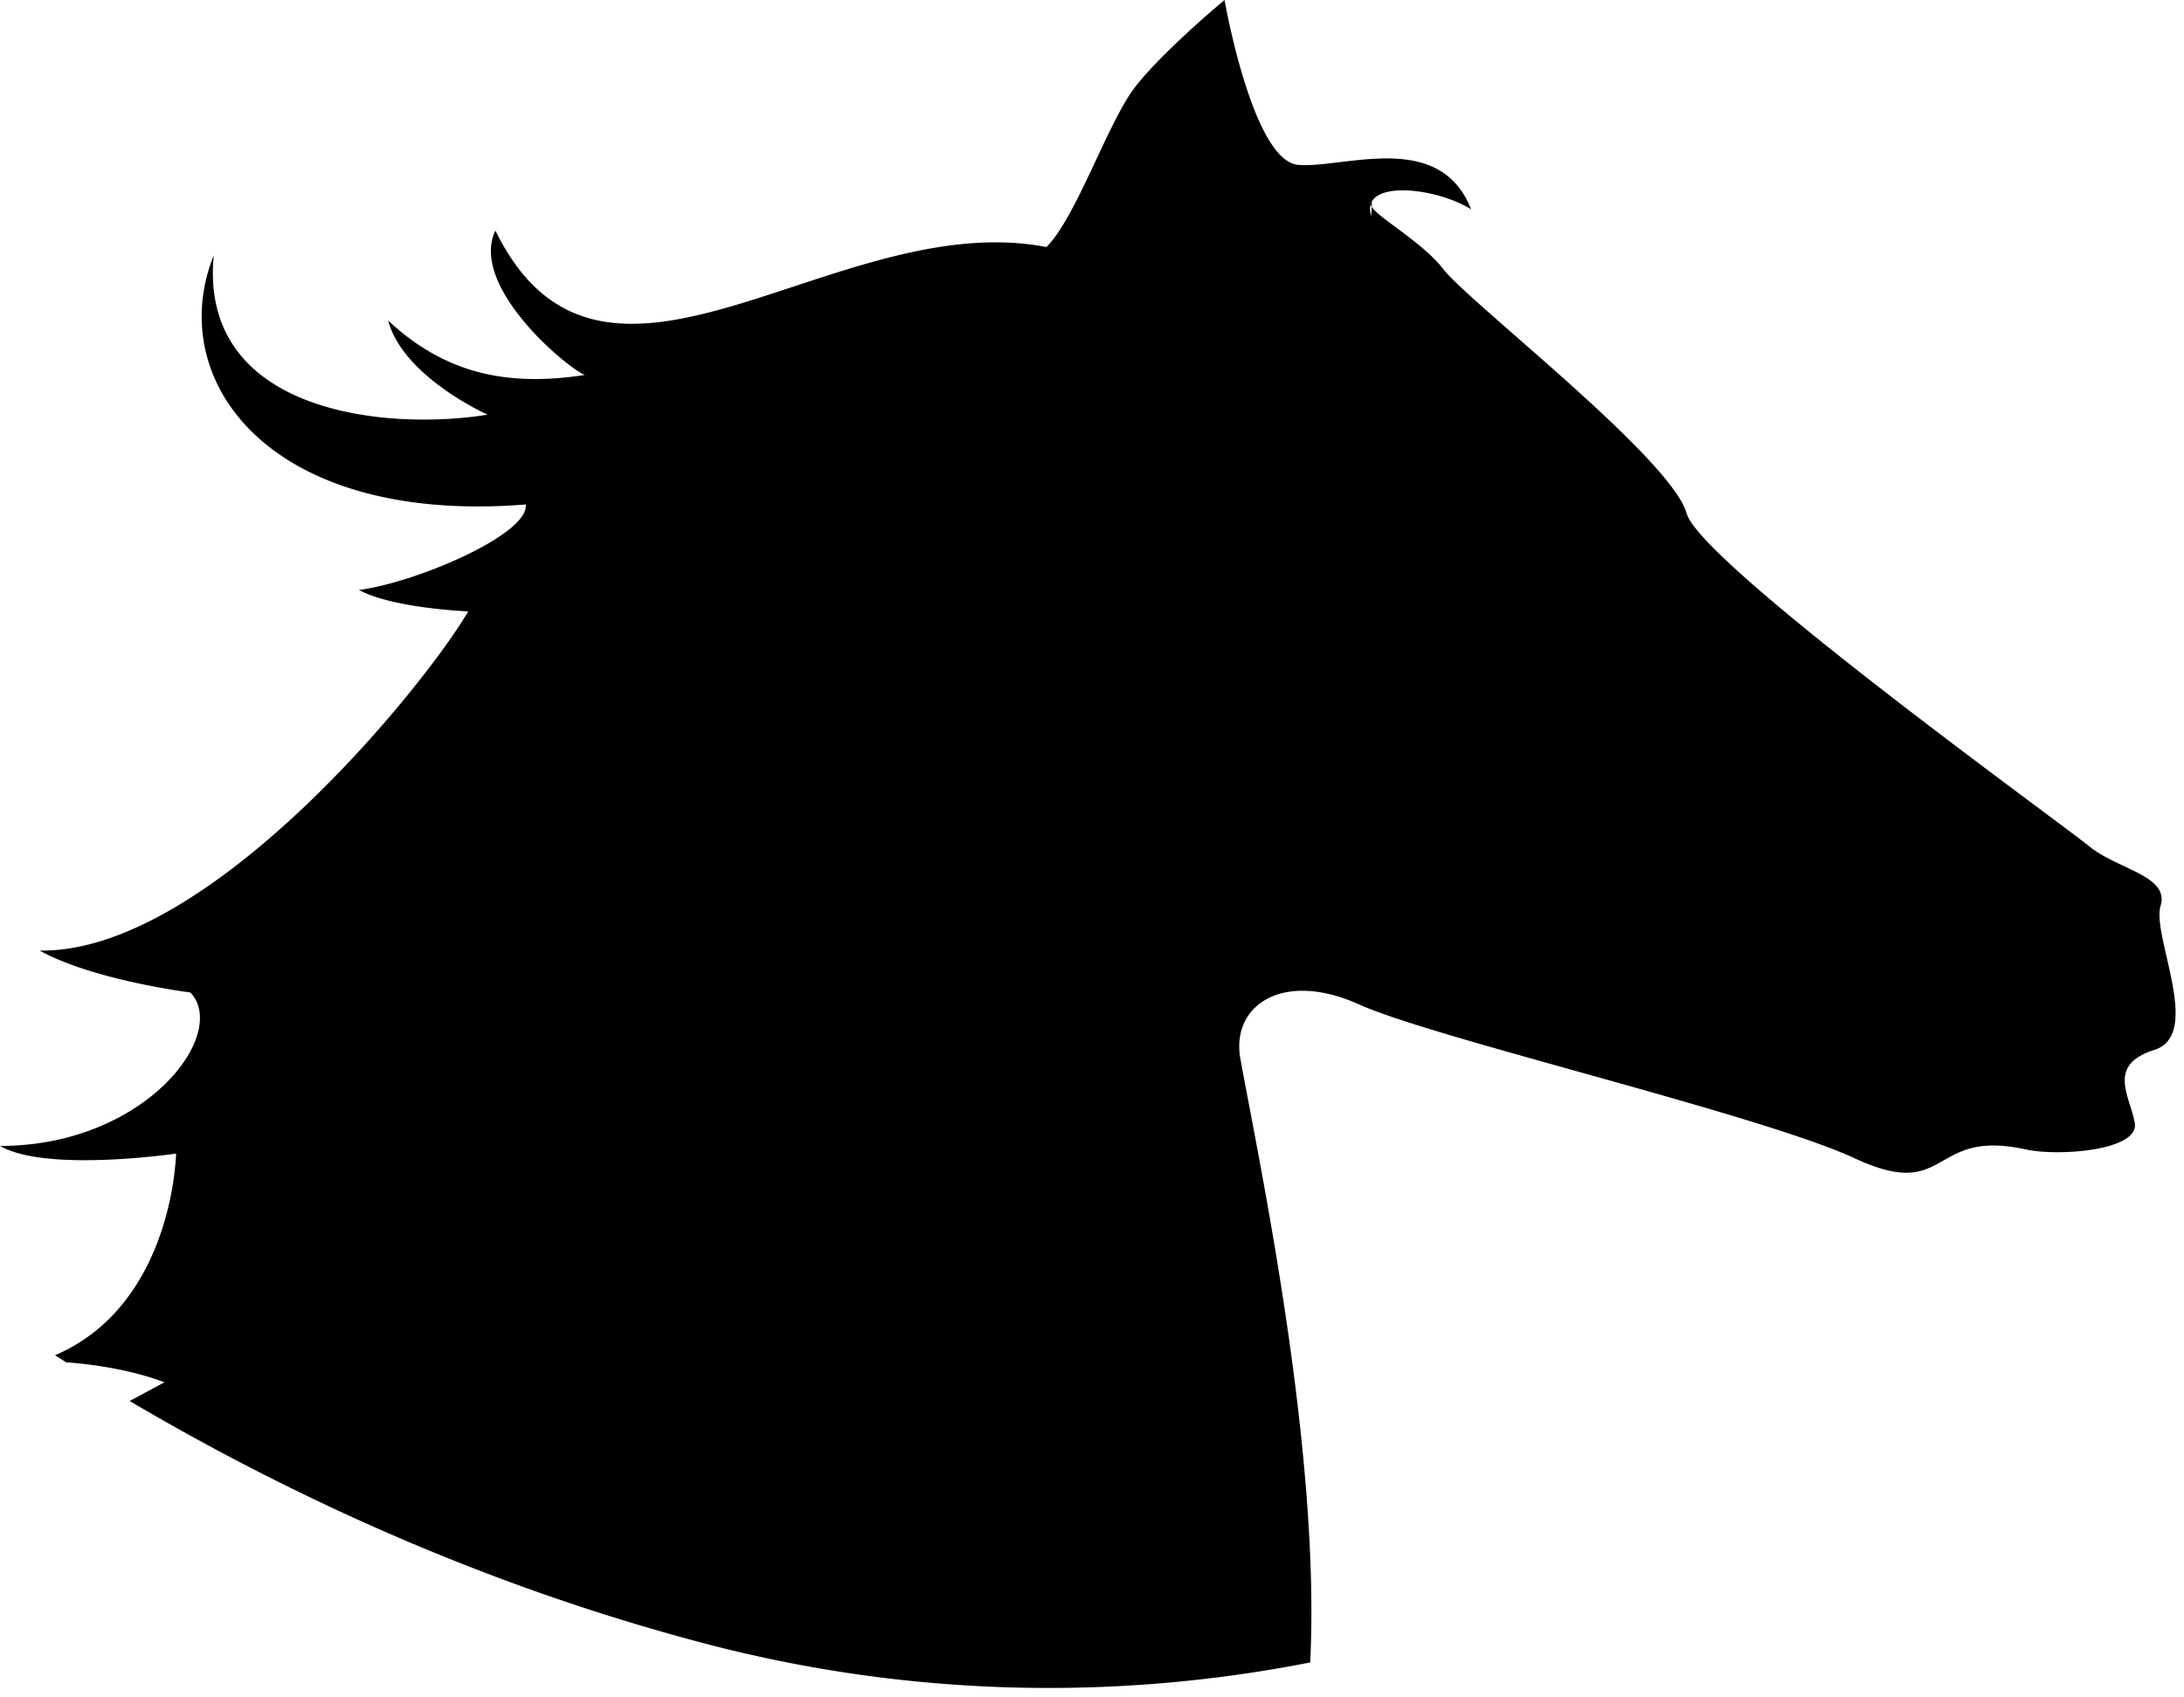 <svg xmlns="http://www.w3.org/2000/svg" width="220" height="171" viewBox="0 0 220 171">
  <g id="Artboard" fill="none" fill-rule="evenodd" stroke="none" stroke-width="1">
    <path id="Fill-1" fill="#000" d="M138.19 20.3c1.11-1.94 6.88-1.15 10 .79-3.17-8.07-12.83-4.1-17.42-4.48-4.59-.38-7.42-16.61-7.42-16.61s-6.26 5.19-9.03 8.8c-2.76 3.6-5.87 13.04-8.91 16.09-21.33-4.1-44.63 20.53-55.51-1.66-2.65 5.59 7.15 13.78 9 14.55-8.08 1.25-14.22-.29-19.8-5.48 1.52 5.7 10.02 9.48 10.02 9.48-10.44 1.68-29.1-.25-27.59-16.05-5 12.5 5.44 27.18 31.44 25.1.31 3.06-11.26 7.93-16.82 8.61 3.46 1.87 11.02 2.16 11.02 2.16C42.7 69.22 21.01 96.02 4 95.78c5.43 3 15.18 4.22 15.18 4.22 3.93 4.16-4.52 15.46-19.17 15.46 4.64 2.7 17.73.77 17.73.77-.24 5.1-2.47 16.17-12.2 20.32l1.12.71c6.22.46 9.9 2.02 9.9 2.02l-3.5 1.88c15.77 9.3 35.55 18.61 58.46 24.57a136.17 136.17 0 0 0 60.46 1.77c1.06-21.24-5.1-50.22-7.03-60.8-.98-5.37 4.23-8.98 11.94-5.5 7.72 3.47 40.36 11.06 49.97 15.52 9.6 4.46 7.46-3.05 17.18-.91 3.3.73 11.5.12 11-2.67-.51-2.79-2.84-5.83 2-7.37 4.85-1.55-.3-11.45.6-14.5.92-3.05-4.32-3.65-7.2-6.01-2.87-2.36-39.13-28.47-40.54-33.53-1.53-5.53-21.95-21.29-24.5-24.6-2.13-2.75-6.48-5.11-7.22-6.29l.03-.55h-.01c-.05.1-.1.2-.13.3.01.07.05.16.1.25l-.04.91a1.96 1.96 0 0 1-.06-1.17c-.01-.11.03-.2.13-.29z"/>
  </g>
</svg>
